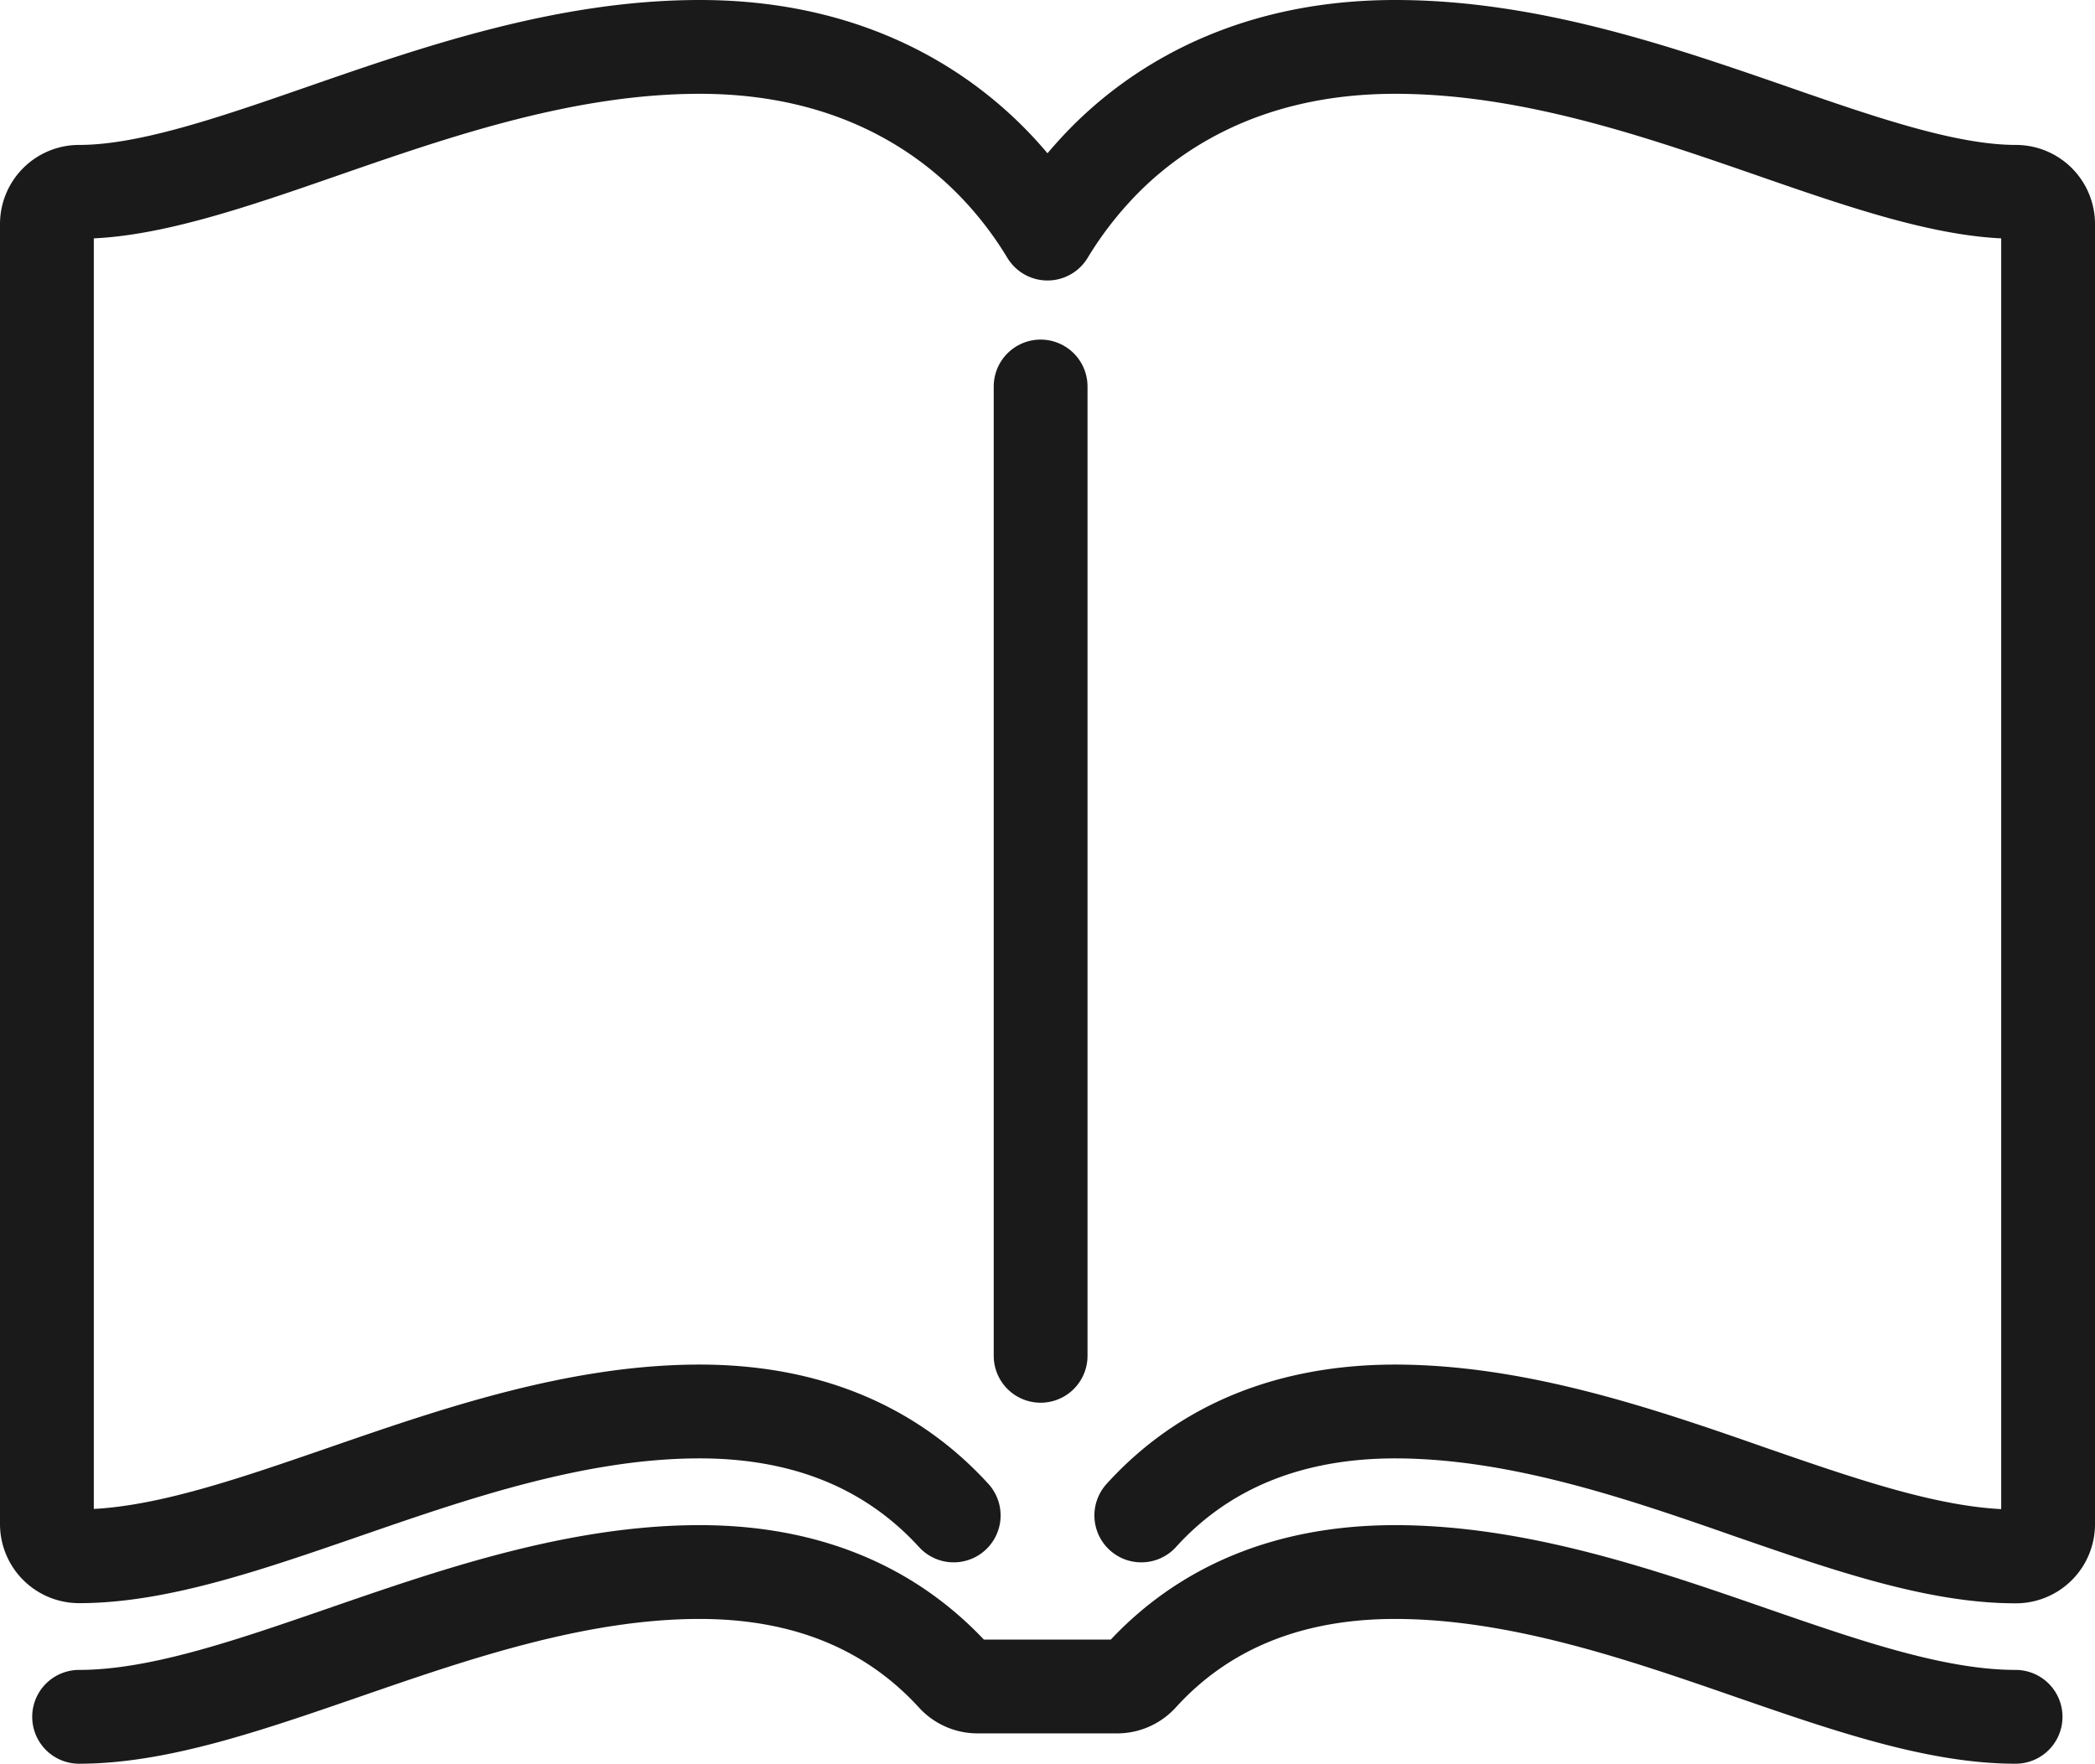 <svg xmlns="http://www.w3.org/2000/svg" viewBox="0 0 134 112.81"><defs><style>.cls-1{fill:none;stroke:#1a1a1a;stroke-linecap:round;stroke-linejoin:round;stroke-width:6px;}</style></defs><title>ic_Lesson_Off</title><g id="Layer_2" data-name="Layer 2"><g id="GUI"><path class="cls-1" d="M73,96.93c4-4.41,9.5-6.65,16.25-6.65C97.12,90.29,105,93,112,95.45c6.1,2.11,11.85,4.1,16.91,4.1A2.06,2.06,0,0,0,131,97.48V14.33a2.06,2.06,0,0,0-2.06-2.06h0c-4.36,0-9.8-1.88-15.56-3.88C106.08,5.86,97.82,3,89.24,3c-9.92,0-16,4.35-19.3,8A25.22,25.22,0,0,0,67,14.94,25,25,0,0,0,64.06,11c-3.33-3.65-9.38-8-19.3-8C36.19,3,27.92,5.86,20.63,8.39c-5.76,2-11.2,3.88-15.56,3.88A2.06,2.06,0,0,0,3,14.33V97.48a2.06,2.06,0,0,0,2.06,2.06c5.06,0,10.82-2,16.91-4.1,7-2.42,14.9-5.16,22.78-5.16,6.76,0,12.22,2.24,16.25,6.65"/><path class="cls-1" d="M5.06,109.81c5.06,0,10.82-2,16.91-4.1,7-2.42,14.9-5.16,22.78-5.16,6.76,0,12.22,2.24,16.25,6.65a2.07,2.07,0,0,0,1.53.67h8.93a2.07,2.07,0,0,0,1.52-.67c4-4.41,9.5-6.65,16.25-6.65,7.88,0,15.8,2.74,22.78,5.16,6.1,2.11,11.85,4.1,16.91,4.1"/><line class="cls-1" x1="66.56" y1="24.72" x2="66.56" y2="86.72"/></g></g></svg>